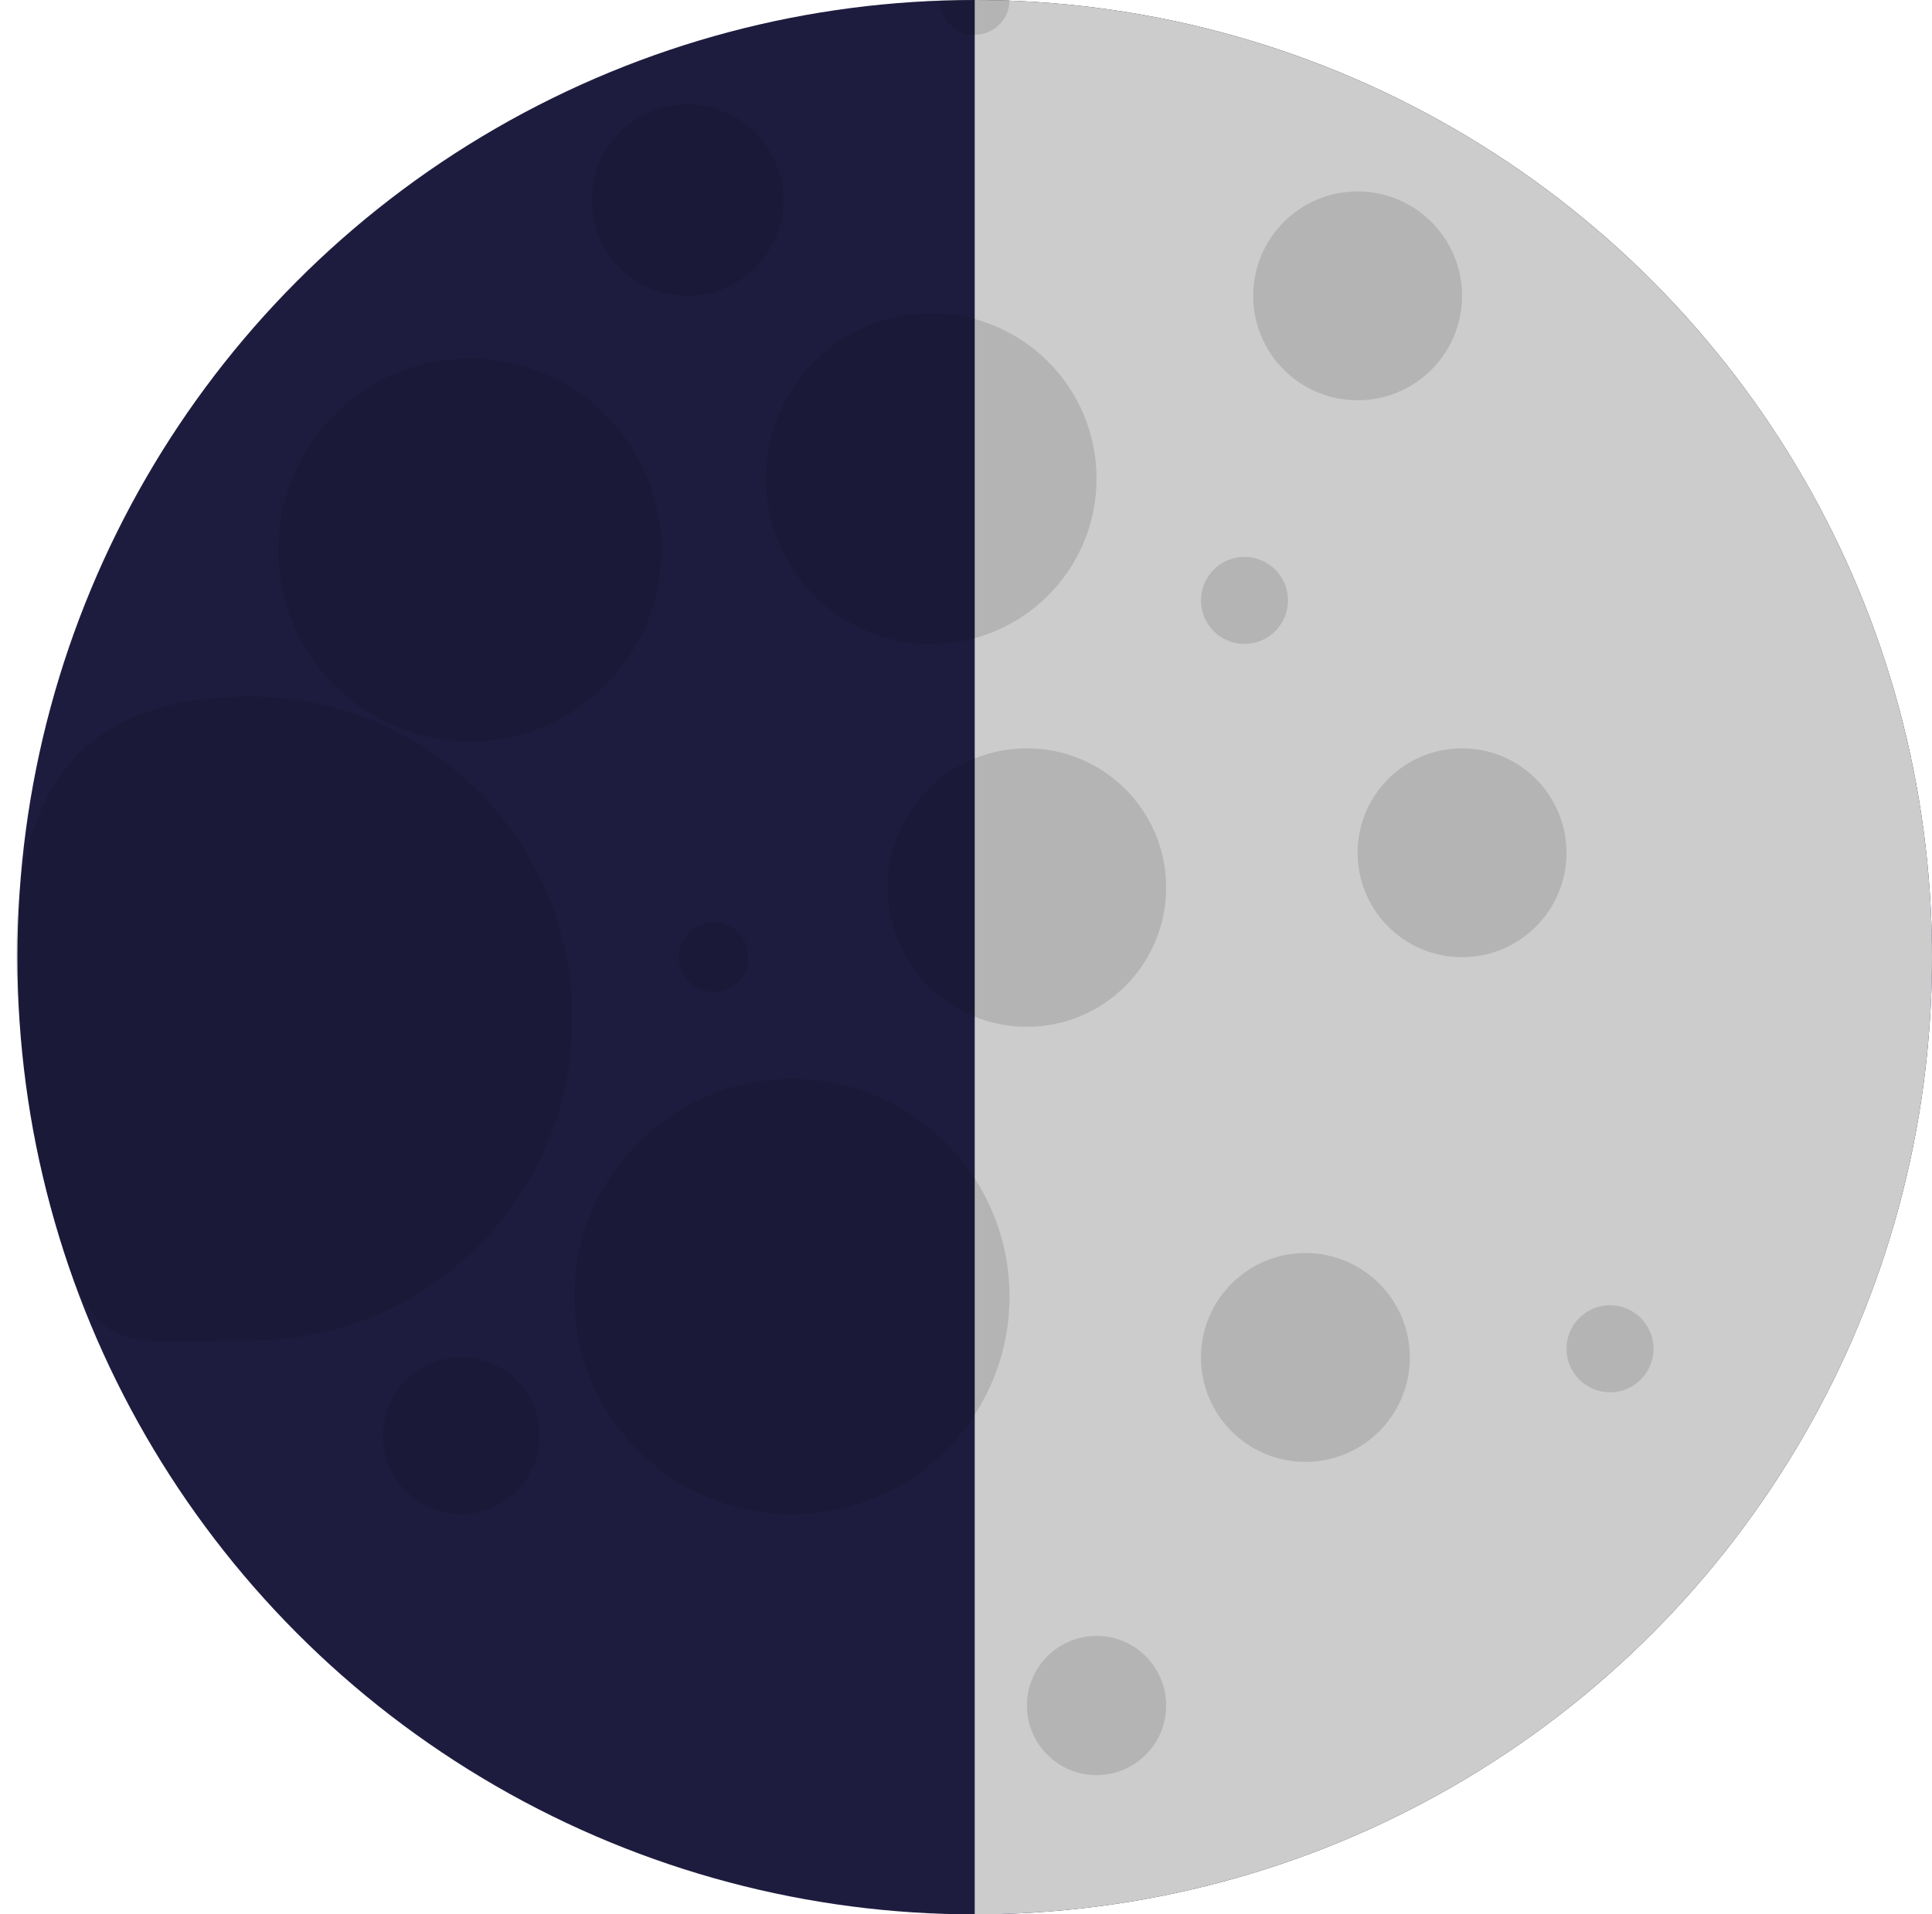 <svg width="111" height="110" viewBox="0 0 111 110" fill="none" xmlns="http://www.w3.org/2000/svg">
<circle cx="56" cy="55" r="55" fill="#1E1C3E"/>
<path d="M56 110C70.587 110 84.576 104.205 94.891 93.891C105.205 83.576 111 69.587 111 55C111 40.413 105.205 26.424 94.891 16.109C84.576 5.795 70.587 -1.73947e-07 56 0L56 55L56 110Z" fill="#CCCCCC"/>
<path d="M38 31.603C38 37.678 33.075 42.603 27 42.603C20.925 42.603 16 37.678 16 31.603C16 25.528 20.925 20.603 27 20.603C33.075 20.603 38 25.528 38 31.603Z" fill="black" fill-opacity="0.12"/>
<path d="M63 27.5C63 32.747 58.747 37 53.5 37C48.253 37 44 32.747 44 27.5C44 22.253 48.253 18 53.5 18C58.747 18 63 22.253 63 27.5Z" fill="black" fill-opacity="0.12"/>
<path d="M84 17C84 20.314 81.314 23 78 23C74.686 23 72 20.314 72 17C72 13.686 74.686 11 78 11C81.314 11 84 13.686 84 17Z" fill="black" fill-opacity="0.12"/>
<path d="M90 49C90 52.314 87.314 55 84 55C80.686 55 78 52.314 78 49C78 45.686 80.686 43 84 43C87.314 43 90 45.686 90 49Z" fill="black" fill-opacity="0.12"/>
<path d="M74 34.5C74 35.881 72.881 37 71.5 37C70.119 37 69 35.881 69 34.5C69 33.119 70.119 32 71.5 32C72.881 32 74 33.119 74 34.5Z" fill="black" fill-opacity="0.12"/>
<path d="M95 77.5C95 78.881 93.881 80 92.5 80C91.119 80 90 78.881 90 77.5C90 76.119 91.119 75 92.5 75C93.881 75 95 76.119 95 77.5Z" fill="black" fill-opacity="0.12"/>
<path d="M43 55C43 56.105 42.105 57 41 57C39.895 57 39 56.105 39 55C39 53.895 39.895 53 41 53C42.105 53 43 53.895 43 55Z" fill="black" fill-opacity="0.12"/>
<path d="M58 0C58 1.105 57.105 2 56 2C54.895 2 54 1.145 54 0.04C54 0.04 54.895 2.16365e-05 56 2.16365e-05C57.105 2.16365e-05 58 0 58 0Z" fill="black" fill-opacity="0.12"/>
<path d="M67 98C67 100.209 65.209 102 63 102C60.791 102 59 100.209 59 98C59 95.791 60.791 94 63 94C65.209 94 67 95.791 67 98Z" fill="black" fill-opacity="0.12"/>
<path d="M81 78C81 81.314 78.314 84 75 84C71.686 84 69 81.314 69 78C69 74.686 71.686 72 75 72C78.314 72 81 74.686 81 78Z" fill="black" fill-opacity="0.12"/>
<path d="M45 11.5C45 14.538 42.538 17 39.5 17C36.462 17 34 14.538 34 11.5C34 8.462 36.462 6 39.5 6C42.538 6 45 8.462 45 11.5Z" fill="black" fill-opacity="0.12"/>
<path d="M67 51C67 55.418 63.418 59 59 59C54.582 59 51 55.418 51 51C51 46.582 54.582 43 59 43C63.418 43 67 46.582 67 51Z" fill="black" fill-opacity="0.12"/>
<path d="M31 82.5C31 84.985 28.985 87 26.5 87C24.015 87 22 84.985 22 82.5C22 80.015 24.015 78 26.5 78C28.985 78 31 80.015 31 82.5Z" fill="black" fill-opacity="0.12"/>
<path d="M32.883 58.527C32.883 68.744 24.6 77.027 14.383 77.027C5.757 77.027 5.142 78.523 2.242 66.592C1.728 64.398 1.41 61.799 1.113 58.508C-0.026 46 4.091 40.016 14.383 40.027C24.6 40.027 32.883 48.31 32.883 58.527Z" fill="black" fill-opacity="0.12"/>
<path d="M58 74.5C58 81.404 52.404 87 45.5 87C38.596 87 33 81.404 33 74.5C33 67.596 38.596 62 45.5 62C52.404 62 58 67.596 58 74.5Z" fill="black" fill-opacity="0.12"/>
</svg>
